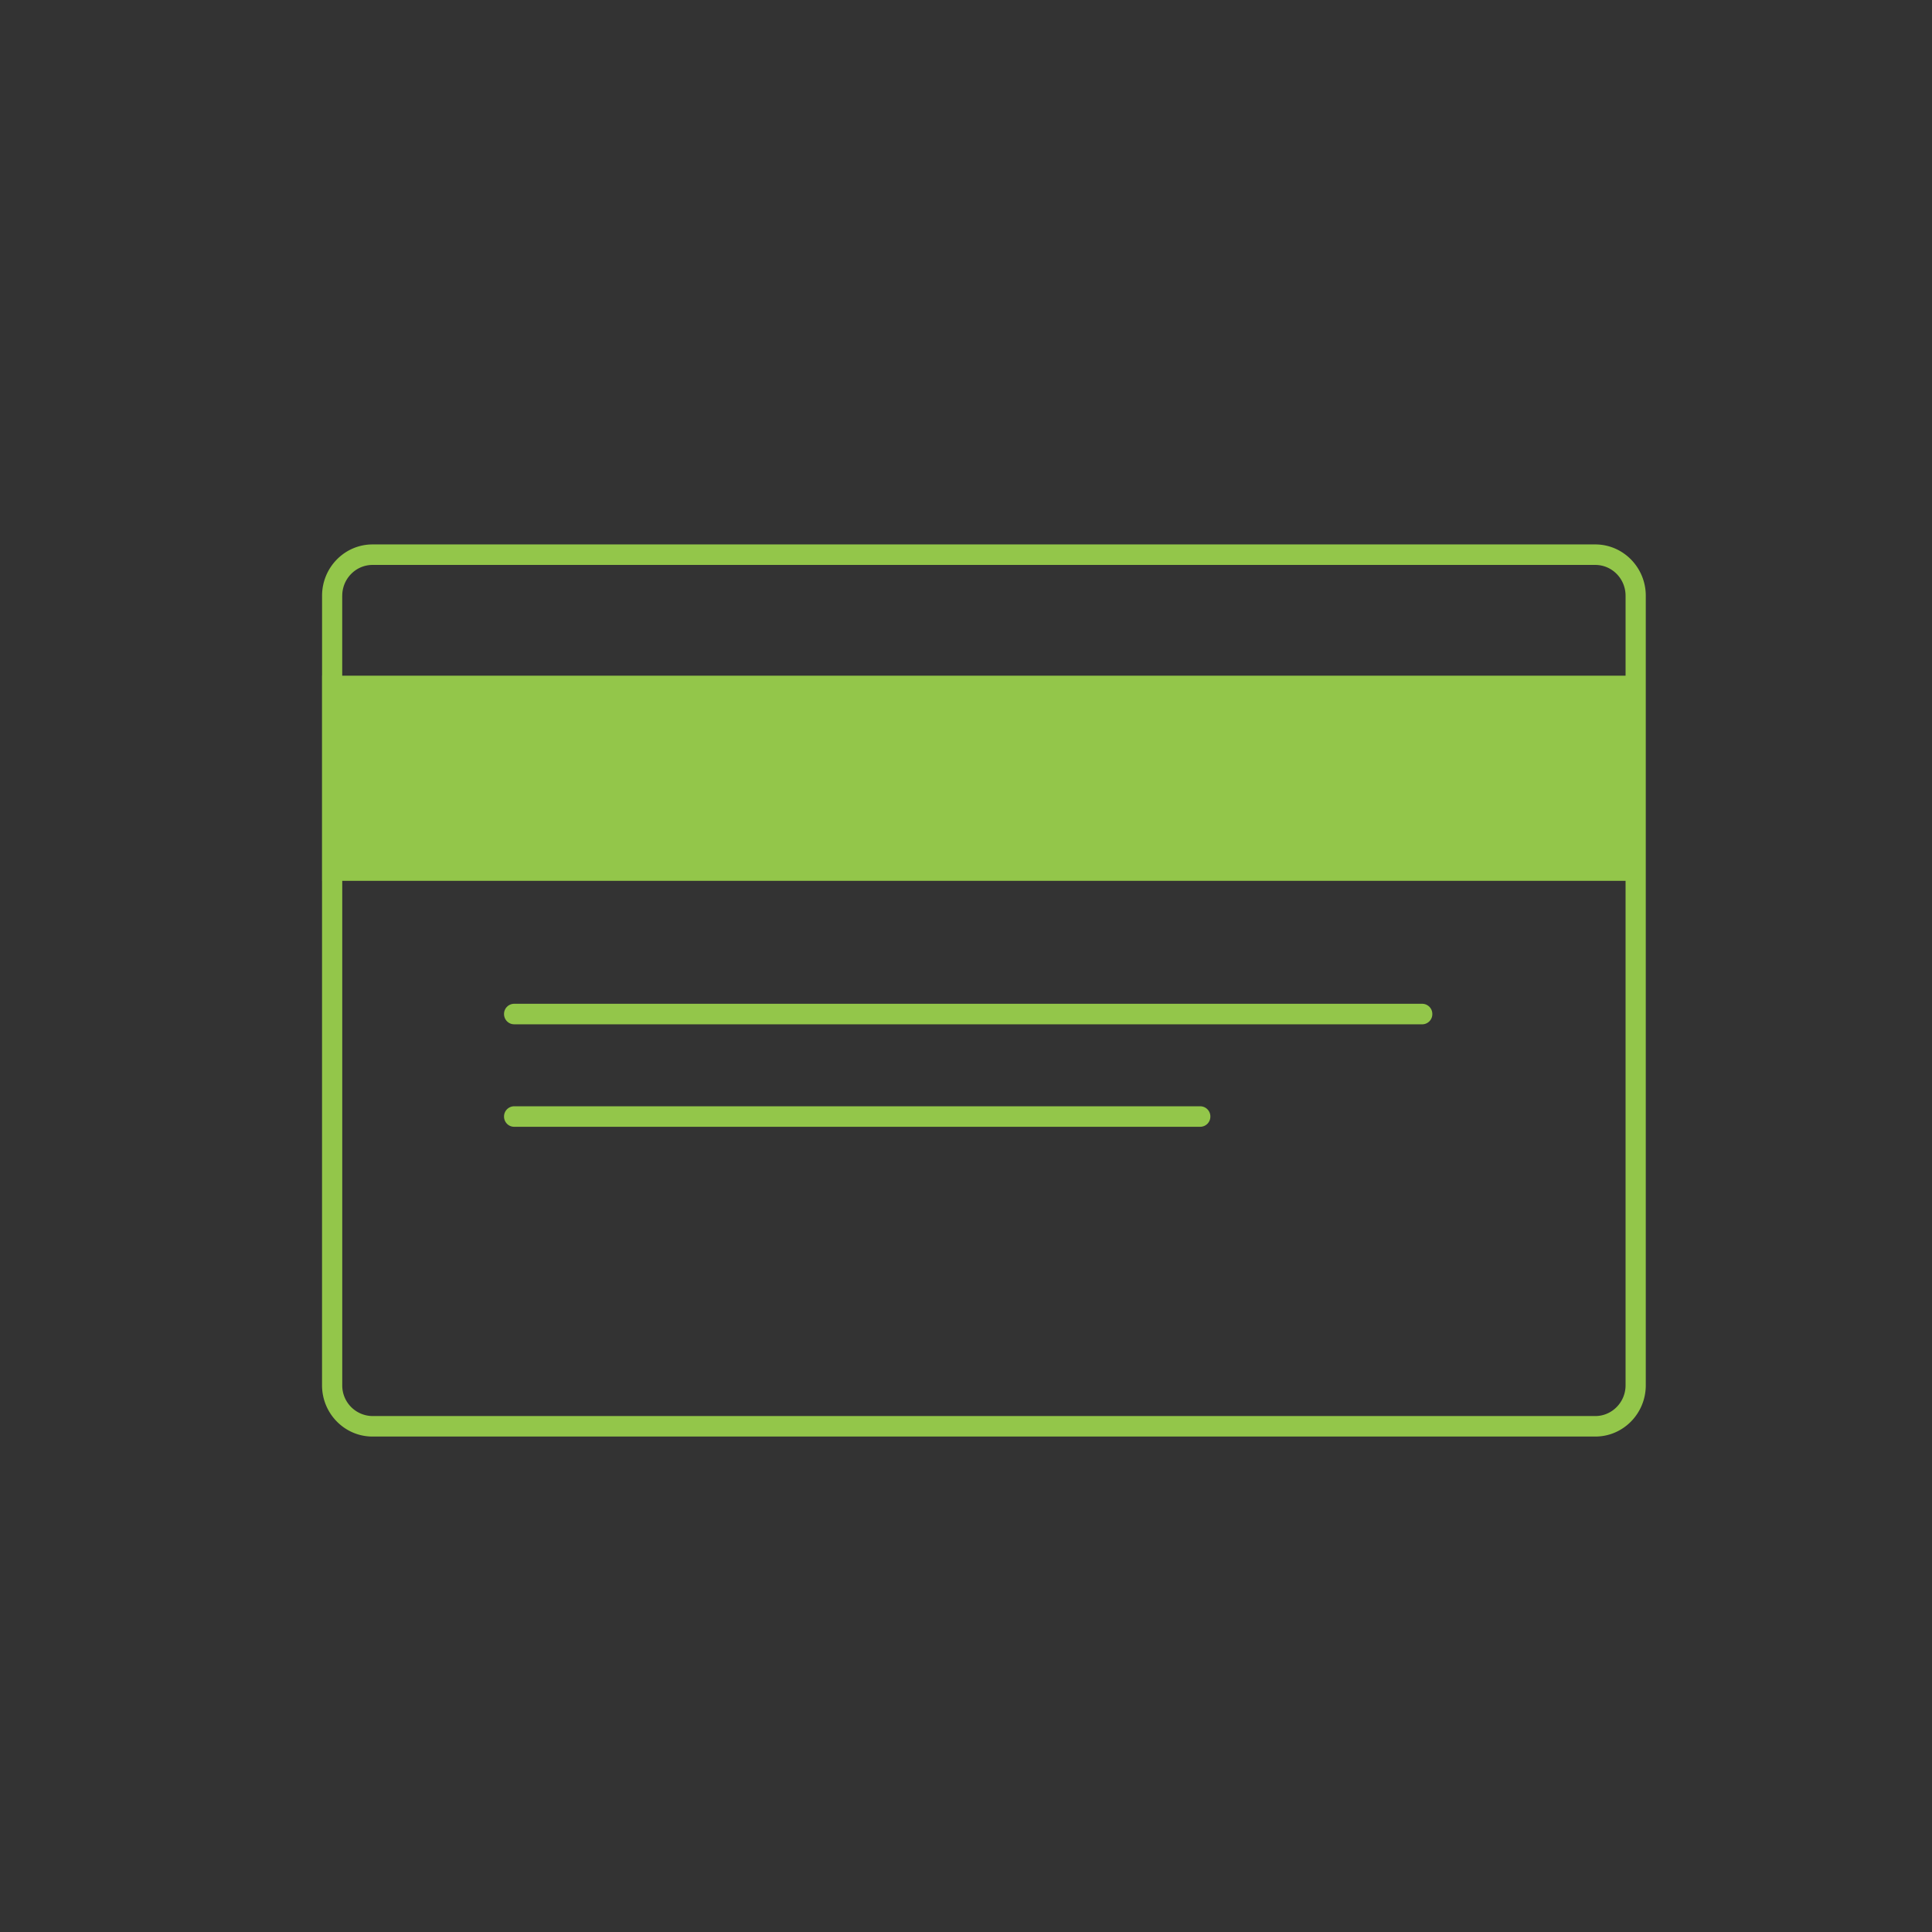 <svg xmlns="http://www.w3.org/2000/svg" width="54" height="54" viewBox="0 0 54 54">
    <rect x="0" y="0" width="54" height="54" fill="#333333" stroke="none"/>
    <g fill="none" fill-rule="evenodd">
        <path stroke="#EDEDED" d="M-65.5-27.5h180v137h-180z"/>
        <g fill="#93C64A" fill-rule="nonzero">
            <path d="M46 18.887V16.65c0-.79-.633-1.433-1.411-1.433H10.412c-.778 0-1.41.643-1.41 1.433v2.236H9v5.733h.001v14.1c0 .791.633 1.433 1.41 1.433H44.59c.778 0 1.41-.642 1.41-1.432V24.62H46v-5.733zM9.566 16.65c0-.474.38-.86.846-.86h34.177c.467 0 .846.386.846.86v2.236H9.565V16.65zm35.869 22.07c0 .473-.38.859-.846.859H10.412a.854.854 0 0 1-.846-.86v-14.1h35.869v14.1z"/>
            <path d="M14.37 28.63h25.382a.284.284 0 0 0 .282-.287.284.284 0 0 0-.282-.287H14.37a.284.284 0 0 0-.282.287c0 .158.126.286.282.286zM14.37 31.494h19.178a.284.284 0 0 0 .282-.286.284.284 0 0 0-.282-.287H14.37a.284.284 0 0 0-.282.287c0 .158.126.286.282.286z"/>
        </g>
    </g>
</svg>
